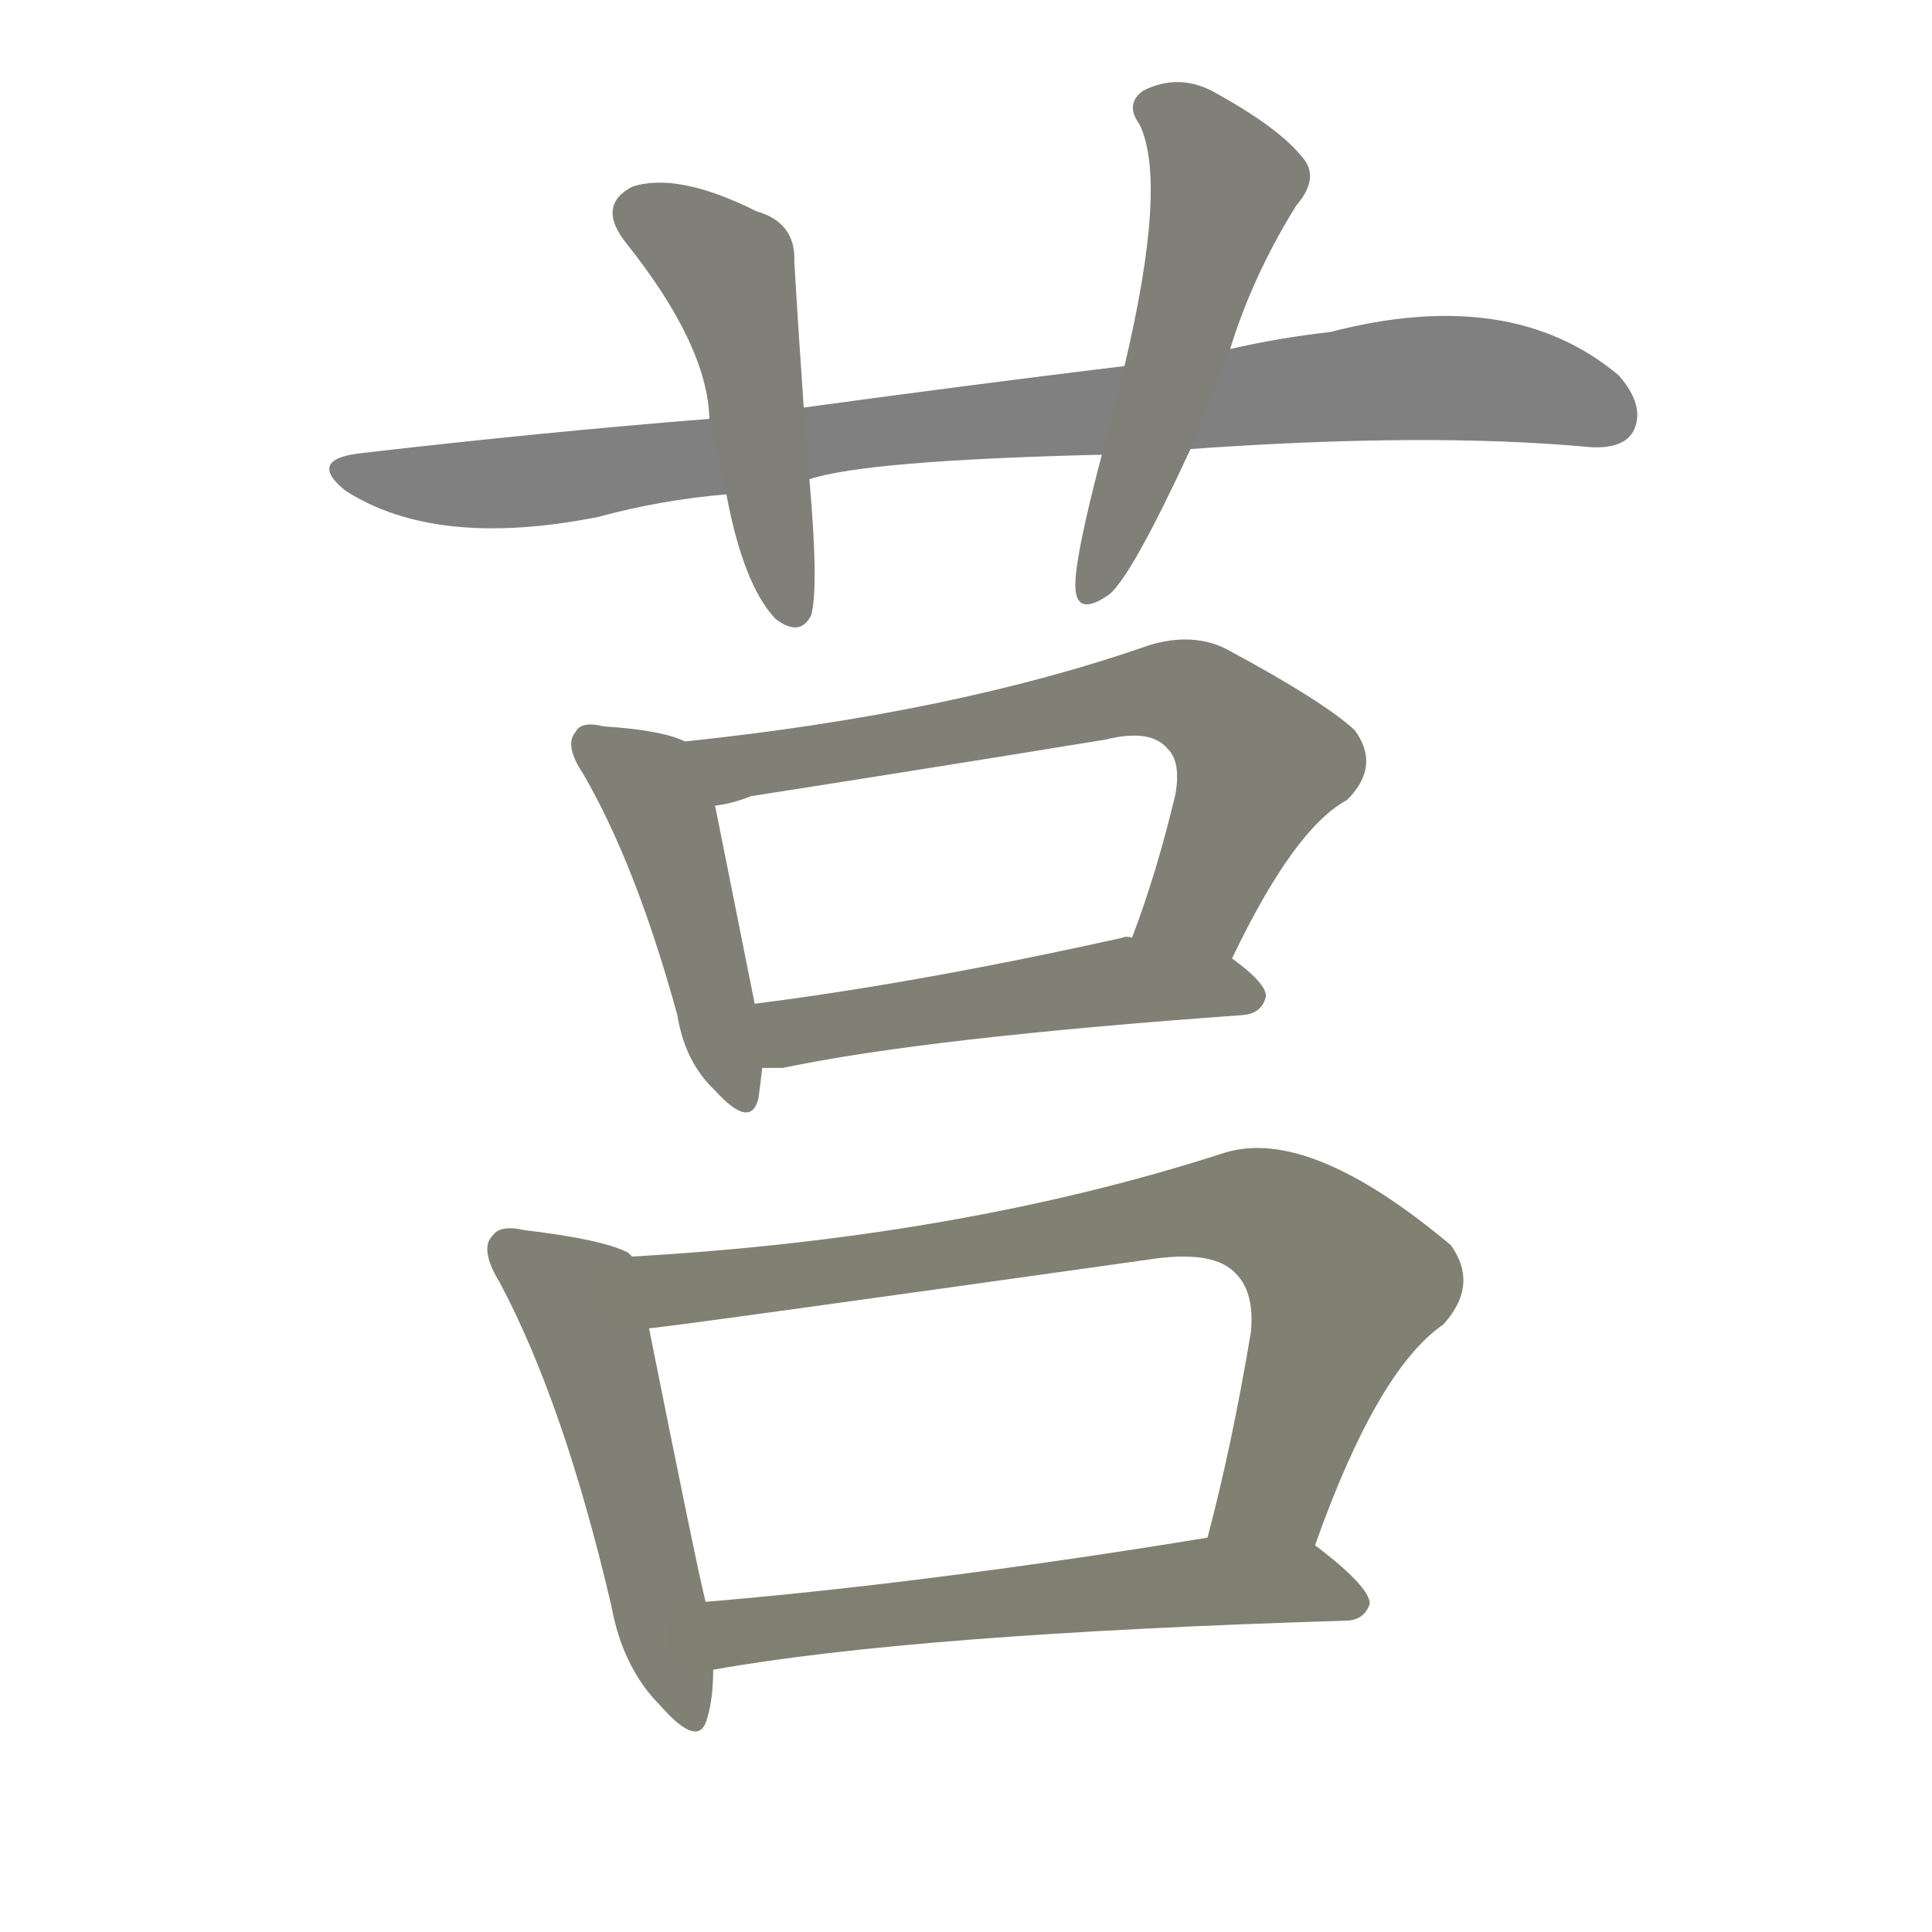 <svg version="1.1" viewBox="0 0 1024 1024" xmlns="http://www.w3.org/2000/svg">
  
  <g transform="scale(1, -1) translate(0, -900)">
    <style type="text/css">
        .stroke1 {fill: #808080;}
        .stroke2 {fill: #808079;}
        .stroke3 {fill: #808078;}
        .stroke4 {fill: #808077;}
        .stroke5 {fill: #808076;}
        .stroke6 {fill: #808075;}
        .stroke7 {fill: #808074;}
        .stroke8 {fill: #808073;}
        .stroke9 {fill: #808072;}
        .stroke10 {fill: #808071;}
        .stroke11 {fill: #808070;}
        .stroke12 {fill: #808069;}
        .stroke13 {fill: #808068;}
        .stroke14 {fill: #808067;}
        .stroke15 {fill: #808066;}
        .stroke16 {fill: #808065;}
        .stroke17 {fill: #808064;}
        .stroke18 {fill: #808063;}
        .stroke19 {fill: #808062;}
        .stroke20 {fill: #808061;}
        text {
            font-family: Helvetica;
            font-size: 50px;
            fill: #808060;
            paint-order: stroke;
            stroke: #000000;
            stroke-width: 4px;
            stroke-linecap: butt;
            stroke-linejoin: miter;
            font-weight: 800;
        }
    </style>

    <path d="M 631 662 Q 757 671 843 663 Q 861 662 866 672 Q 872 685 858 701 Q 801 749 705 724 Q 678 721 652 715 L 596 706 Q 514 696 426 684 L 376 678 Q 288 671 193 660 Q 162 657 183 640 Q 231 609 317 626 Q 350 635 385 638 L 429 646 Q 459 656 584 659 L 631 662 Z" class="stroke1"/>
    <path d="M 426 684 Q 423 727 421 761 Q 422 782 401 788 Q 359 809 335 801 Q 316 791 332 771 Q 375 717 376 678 L 385 638 Q 394 590 411 572 Q 424 562 430 574 Q 434 589 429 646 L 426 684 Z" class="stroke2"/>
    <path d="M 652 715 Q 664 754 687 791 Q 700 806 690 817 Q 677 833 642 852 Q 624 861 606 852 Q 596 845 604 834 Q 619 803 596 706 L 584 659 Q 569 602 570 588 Q 571 573 588 585 Q 600 595 631 662 L 652 715 Z" class="stroke3"/>
    <path d="M 363 507 Q 351 513 320 515 Q 308 518 305 512 Q 299 505 309 490 Q 337 442 359 362 Q 363 337 379 322 Q 398 301 402 318 Q 403 325 404 334 L 400 368 Q 385 443 379 473 C 373 502 373 503 363 507 Z" class="stroke4"/>
    <path d="M 653 392 Q 686 461 714 476 Q 732 494 718 513 Q 702 528 650 556 Q 632 565 609 558 Q 506 522 363 507 C 333 504 350 466 379 473 Q 388 474 398 478 Q 494 493 586 508 Q 610 514 619 503 Q 626 496 623 479 Q 613 437 600 403 C 590 375 640 365 653 392 Z" class="stroke5"/>
    <path d="M 404 334 Q 408 334 415 334 Q 491 350 659 362 Q 669 363 671 372 Q 671 379 653 392 L 600 403 Q 597 404 595 403 Q 487 379 400 368 C 370 364 374 334 404 334 Z" class="stroke6"/>
    <path d="M 335 234 Q 334 235 333 236 Q 320 243 278 248 Q 265 251 261 245 Q 254 238 265 220 Q 299 156 324 49 Q 330 16 350 -4 Q 371 -28 375 -10 Q 378 0 378 15 L 374 51 Q 370 66 344 196 C 338 225 337 233 335 234 Z" class="stroke7"/>
    <path d="M 697 81 Q 730 174 765 198 Q 784 219 769 240 Q 694 303 649 289 Q 510 244 335 234 C 305 232 314 192 344 196 Q 350 196 613 233 Q 644 237 655 225 Q 665 215 663 194 Q 653 134 640 85 C 633 56 687 53 697 81 Z" class="stroke8"/>
    <path d="M 378 15 Q 484 34 713 41 Q 723 41 726 50 Q 726 59 697 81 C 683 92 670 90 640 85 Q 493 61 374 51 C 344 48 348 10 378 15 Z" class="stroke9"/>
    
    
    
    
    
    
    
    
    </g>
</svg>
